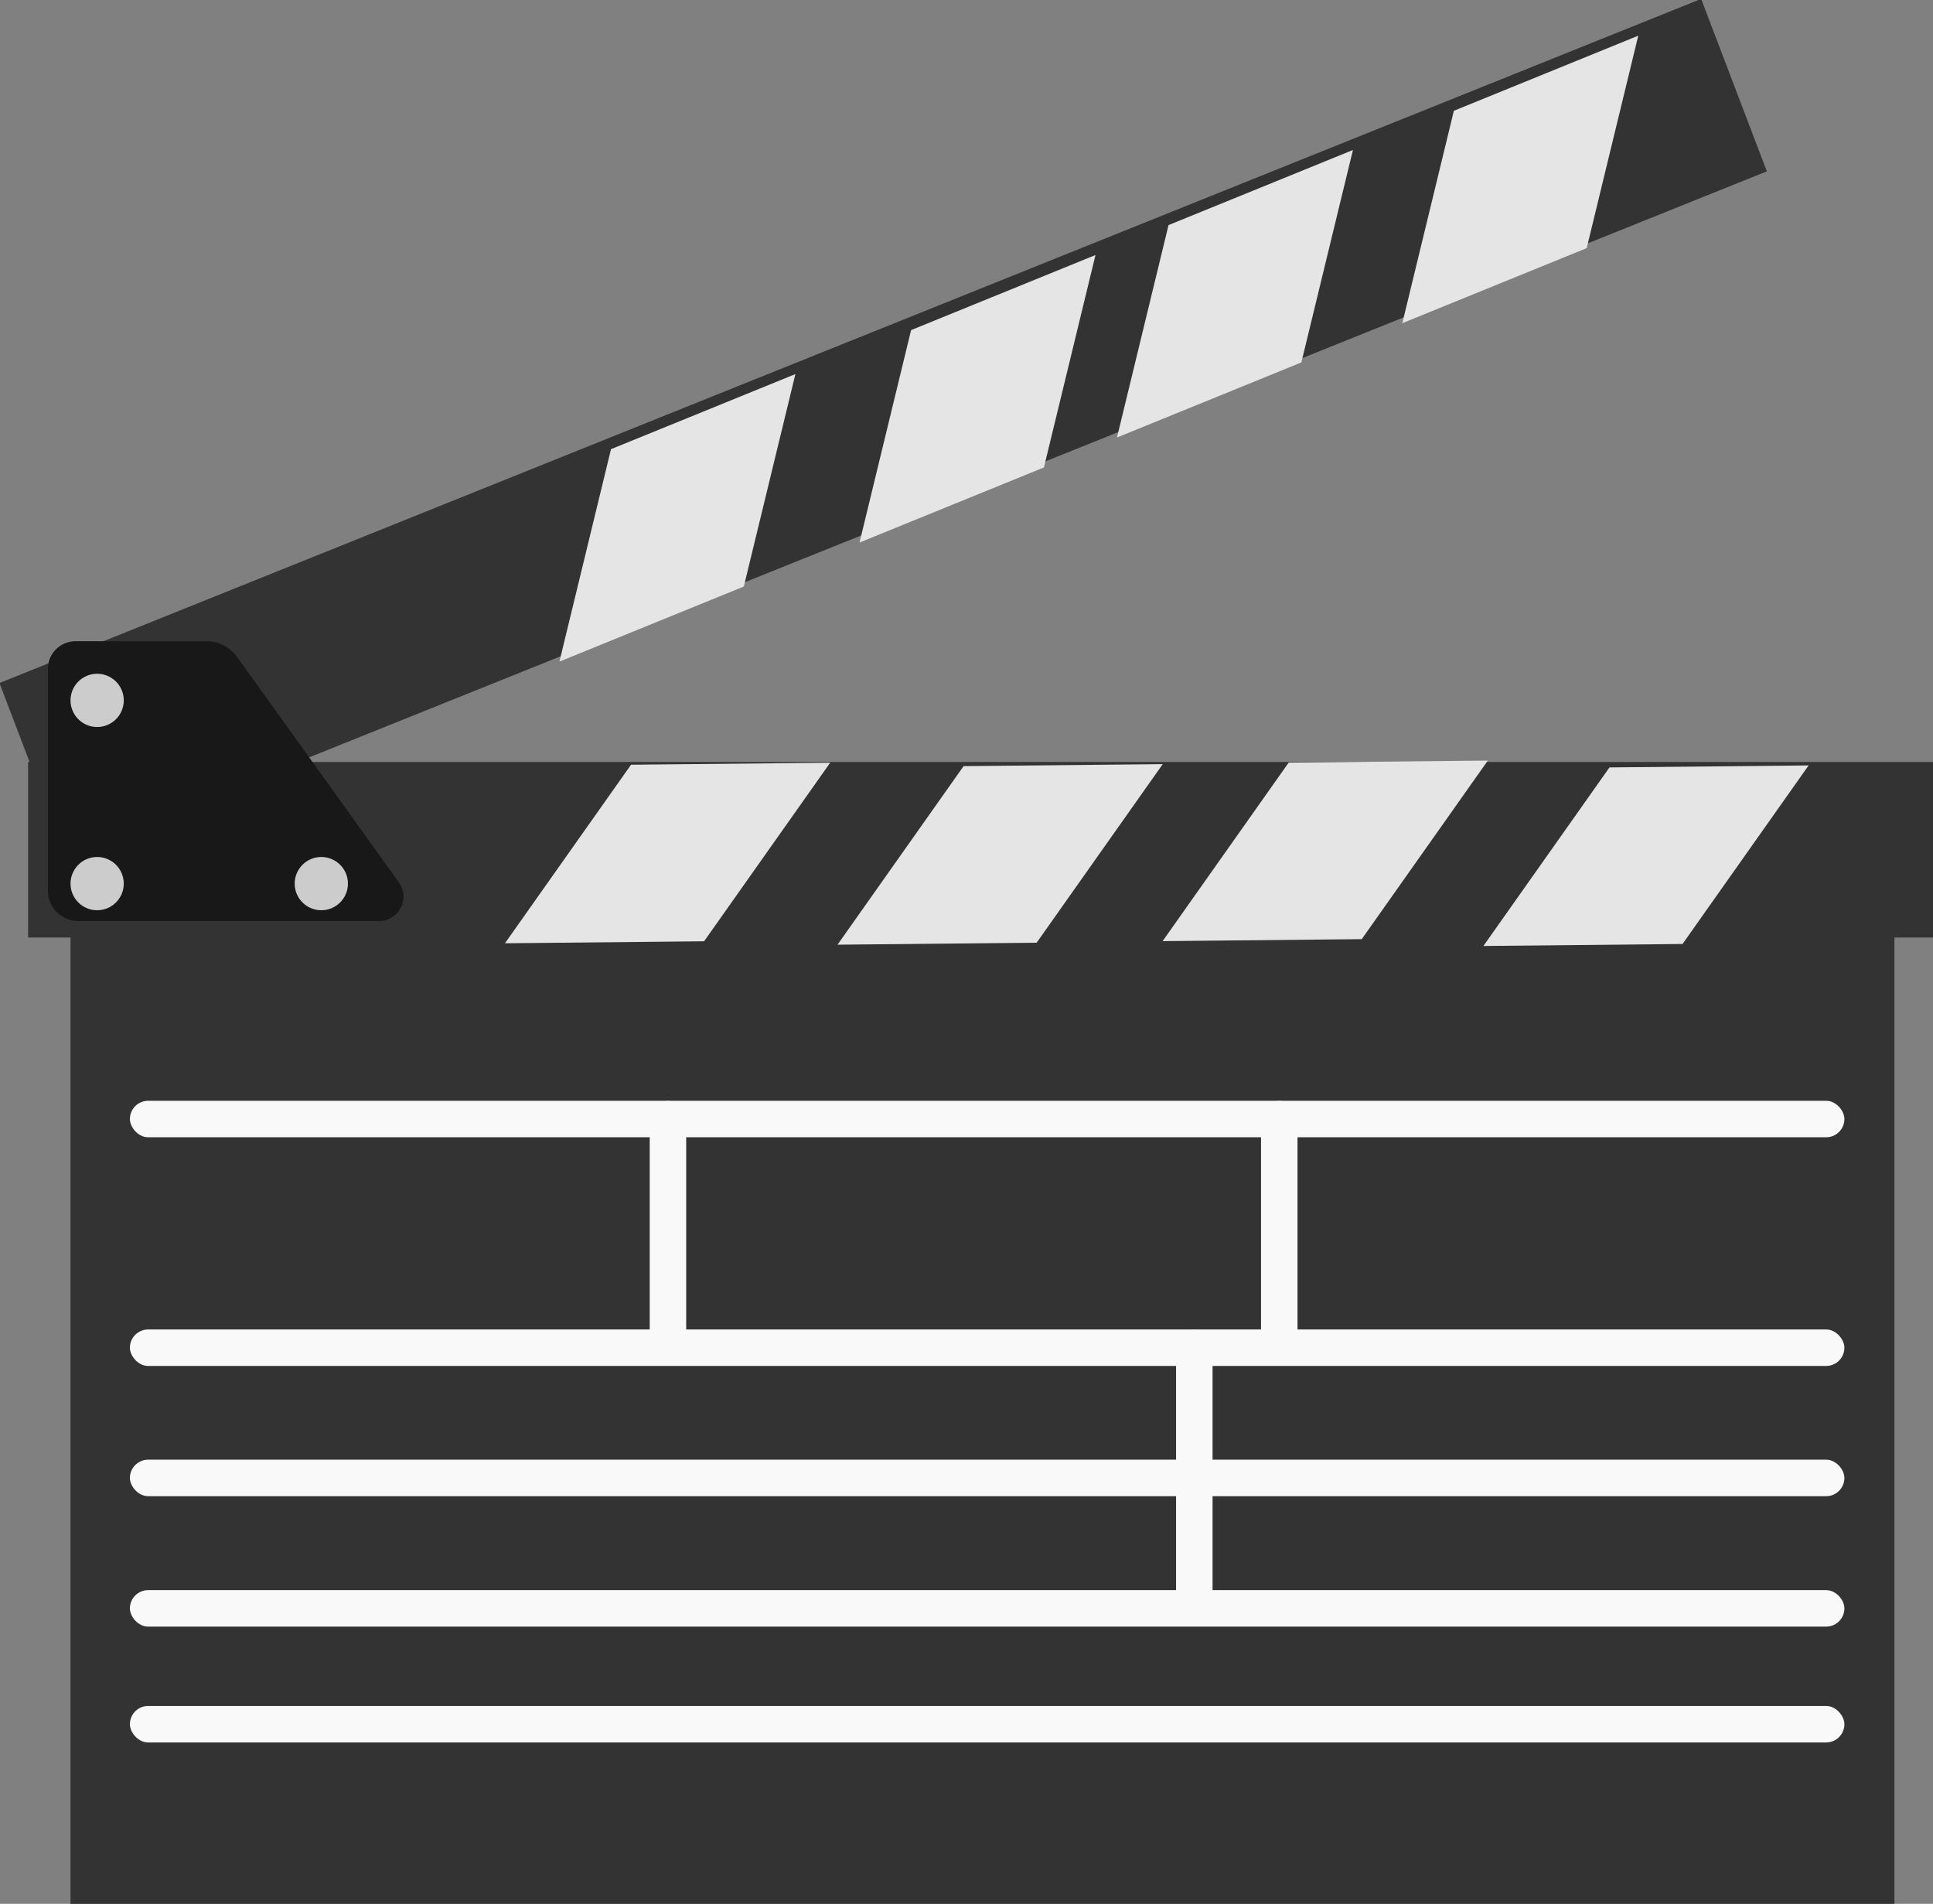 <?xml version="1.0" encoding="UTF-8" standalone="no"?>
<!-- Created with Inkscape (http://www.inkscape.org/) -->

<svg
   width="52.99mm"
   height="52.18mm"
   viewBox="0 0 52.99 52.18"
   version="1.1"
   id="svg1"
   inkscape:version="1.3.2 (091e20e, 2023-11-25, custom)"
   sodipodi:docname="logoUniversCine.svg"
   xmlns:inkscape="http://www.inkscape.org/namespaces/inkscape"
   xmlns:sodipodi="http://sodipodi.sourceforge.net/DTD/sodipodi-0.dtd"
   xmlns="http://www.w3.org/2000/svg"
   xmlns:svg="http://www.w3.org/2000/svg">
  <rect x="0" y="0" width="52.99" height="52.18" fill="#808080" stroke="none"/>
  <sodipodi:namedview
     id="namedview1"
     pagecolor="#ffffff"
     bordercolor="#000000"
     borderopacity="0.25"
     inkscape:showpageshadow="2"
     inkscape:pageopacity="0.0"
     inkscape:pagecheckerboard="0"
     inkscape:deskcolor="#d1d1d1"
     inkscape:document-units="mm"
     inkscape:zoom="1.9830139"
     inkscape:cx="222.38876"
     inkscape:cy="329.04459"
     inkscape:window-width="1920"
     inkscape:window-height="1001"
     inkscape:window-x="-9"
     inkscape:window-y="-9"
     inkscape:window-maximized="1"
     inkscape:current-layer="layer1" />
  <defs
     id="defs1">
    <inkscape:path-effect
       effect="fillet_chamfer"
       id="path-effect6"
       is_visible="true"
       lpeversion="1"
       nodesatellites_param="F,0,0,1,0,0.759,0,1 @ F,0,0,1,0,0.689,0,1 @ F,0,0,1,0,0.488,0,1 @ F,0,0,1,0,1.186,0,1"
       radius="0"
       unit="px"
       method="auto"
       mode="F"
       chamfer_steps="1"
       flexible="false"
       use_knot_distance="true"
       apply_no_radius="true"
       apply_with_radius="true"
       only_selected="false"
       hide_knots="false" />
  </defs>
  <g
     inkscape:label="Calque 1"
     inkscape:groupmode="layer"
     id="layer1"
     transform="translate(-43.431,-51.668)">
    <rect
       style="fill:#333333;fill-opacity:1;stroke-width:0.248"
       id="rect3"
       width="50"
       height="30.197"
       x="45.364"
       y="73.651" />
    <rect
       style="fill:#333333;fill-opacity:1;stroke-width:0.259"
       id="rect4"
       width="50.268"
       height="5.06"
       x="15.5"
       y="81.552"
       transform="matrix(0.928,-0.373,0.356,0.934,0,0)" />
    <rect
       style="fill:#333333;fill-opacity:1;stroke-width:0.289"
       id="rect5"
       width="52.22"
       height="4.812"
       x="44.201"
       y="72.552" />
    <path
       style="fill:#181818;fill-opacity:1;stroke-width:0.265;stroke-dasharray:none;paint-order:markers stroke fill"
       d="m 44.791,76.038 2e-6,-5.557 a 0.689,0.689 135 0 1 0.689,-0.689 l 3.234,-1e-5 a 0.945,0.945 27.304 0 1 0.77,0.398 l 4.007,5.64 a 0.612,0.612 117.304 0 1 -0.499,0.967 l -7.442,9e-6 A 0.759,0.759 45 0 1 44.791,76.038 Z"
       id="path6"
       sodipodi:nodetypes="ccccc"
       inkscape:path-effect="#path-effect6"
       inkscape:original-d="m 44.79058,76.79733 2e-6,-7.005161 4.410656,-1.4e-5 4.97673,7.005164 z"
       transform="matrix(1.106,0,0,1.095,-4.795,-7.18)" />
    <circle
       style="fill:#cccccc;fill-opacity:1;stroke-width:0.483;stroke-dasharray:none;paint-order:markers stroke fill"
       id="path7"
       cx="46.094"
       cy="70.864"
       r="0.73" />
    <circle
       style="fill:#cccccc;fill-opacity:1;stroke-width:0.483;stroke-dasharray:none;paint-order:markers stroke fill"
       id="path7-7"
       cx="46.094"
       cy="75.886"
       r="0.73" />
    <circle
       style="fill:#cccccc;fill-opacity:1;stroke-width:0.483;stroke-dasharray:none;paint-order:markers stroke fill"
       id="path7-2"
       cx="52.239"
       cy="75.886"
       r="0.73" />
    <rect
       style="fill:#e5e5e5;fill-opacity:1;stroke-width:0.321;stroke-dasharray:none;paint-order:markers stroke fill"
       id="rect7"
       width="5.99"
       height="5.459"
       x="-96.266"
       y="-118.278"
       ry="0"
       transform="matrix(0.577,-0.817,-1,0.01,0,0)" />
    <rect
       style="fill:#e5e5e5;fill-opacity:1;stroke-width:0.321;stroke-dasharray:none;paint-order:markers stroke fill"
       id="rect7-0"
       width="5.99"
       height="5.459"
       x="-96.426"
       y="-127.487"
       ry="0"
       transform="matrix(0.577,-0.817,-1,0.01,0,0)" />
    <rect
       style="fill:#e5e5e5;fill-opacity:1;stroke-width:0.321;stroke-dasharray:none;paint-order:markers stroke fill"
       id="rect7-6"
       width="5.99"
       height="5.459"
       x="-96.416"
       y="-136.393"
       ry="0"
       transform="matrix(0.577,-0.817,-1,0.01,0,0)" />
    <rect
       style="fill:#e5e5e5;fill-opacity:1;stroke-width:0.321;stroke-dasharray:none;paint-order:markers stroke fill"
       id="rect7-62"
       width="5.99"
       height="5.459"
       x="-96.688"
       y="-145.344"
       ry="0"
       transform="matrix(0.577,-0.817,-1,0.01,0,0)" />
    <rect
       style="fill:#e5e5e5;fill-opacity:1;stroke-width:0.321;stroke-dasharray:none;paint-order:markers stroke fill"
       id="rect7-07"
       width="5.99"
       height="5.459"
       x="-107.004"
       y="-96.193"
       ry="0"
       transform="matrix(0.236,-0.972,-0.926,0.377,0,0)" />
    <rect
       style="fill:#e5e5e5;fill-opacity:1;stroke-width:0.321;stroke-dasharray:none;paint-order:markers stroke fill"
       id="rect7-07-9"
       width="5.99"
       height="5.459"
       x="-107.102"
       y="-105.102"
       ry="0"
       transform="matrix(0.236,-0.972,-0.926,0.377,0,0)" />
    <rect
       style="fill:#e5e5e5;fill-opacity:1;stroke-width:0.321;stroke-dasharray:none;paint-order:markers stroke fill"
       id="rect7-07-5"
       width="5.99"
       height="5.459"
       x="-107.096"
       y="-112.722"
       ry="0"
       transform="matrix(0.236,-0.972,-0.926,0.377,0,0)" />
    <rect
       style="fill:#e5e5e5;fill-opacity:1;stroke-width:0.321;stroke-dasharray:none;paint-order:markers stroke fill"
       id="rect7-07-1"
       width="5.99"
       height="5.459"
       x="-107.155"
       y="-121.184"
       ry="0"
       transform="matrix(0.236,-0.972,-0.926,0.377,0,0)" />
    <rect
       style="fill:#f9f9f9;fill-opacity:1;stroke-width:0.321;stroke-dasharray:none;paint-order:markers stroke fill"
       id="rect8"
       width="47"
       height="1"
       x="46.992"
       y="81.838"
       ry="0.5" />
    <rect
       style="fill:#f9f9f9;fill-opacity:1;stroke-width:0.321;stroke-dasharray:none;paint-order:markers stroke fill"
       id="rect8-7"
       width="47"
       height="1"
       x="46.992"
       y="88.106"
       ry="0.5" />
    <rect
       style="fill:#f9f9f9;fill-opacity:1;stroke-width:0.321;stroke-dasharray:none;paint-order:markers stroke fill"
       id="rect8-6"
       width="47"
       height="1"
       x="46.992"
       y="91.675"
       ry="0.5" />
    <rect
       style="fill:#f9f9f9;fill-opacity:1;stroke-width:0.321;stroke-dasharray:none;paint-order:markers stroke fill"
       id="rect8-4"
       width="47"
       height="1"
       x="46.992"
       y="95.25"
       ry="0.5" />
    <rect
       style="fill:#f9f9f9;fill-opacity:1;stroke-width:0.321;stroke-dasharray:none;paint-order:markers stroke fill"
       id="rect8-9"
       width="47"
       height="1"
       x="46.992"
       y="98.425"
       ry="0.5" />
    <rect
       style="fill:#f9f9f9;fill-opacity:1;stroke-width:0.318;stroke-dasharray:none;paint-order:markers stroke fill"
       id="rect9"
       width="1"
       height="7.134"
       x="61.242"
       y="81.843"
       ry="0.595" />
    <rect
       style="fill:#f9f9f9;fill-opacity:1;stroke-width:0.318;stroke-dasharray:none;paint-order:markers stroke fill"
       id="rect9-6"
       width="1"
       height="7.134"
       x="78"
       y="81.841"
       ry="0.595" />
    <rect
       style="fill:#f9f9f9;fill-opacity:1;stroke-width:0.335;stroke-dasharray:none;paint-order:markers stroke fill"
       id="rect9-6-4"
       width="1"
       height="7.901"
       x="75.671"
       y="88.106"
       ry="0.658" />
  </g>
</svg>
